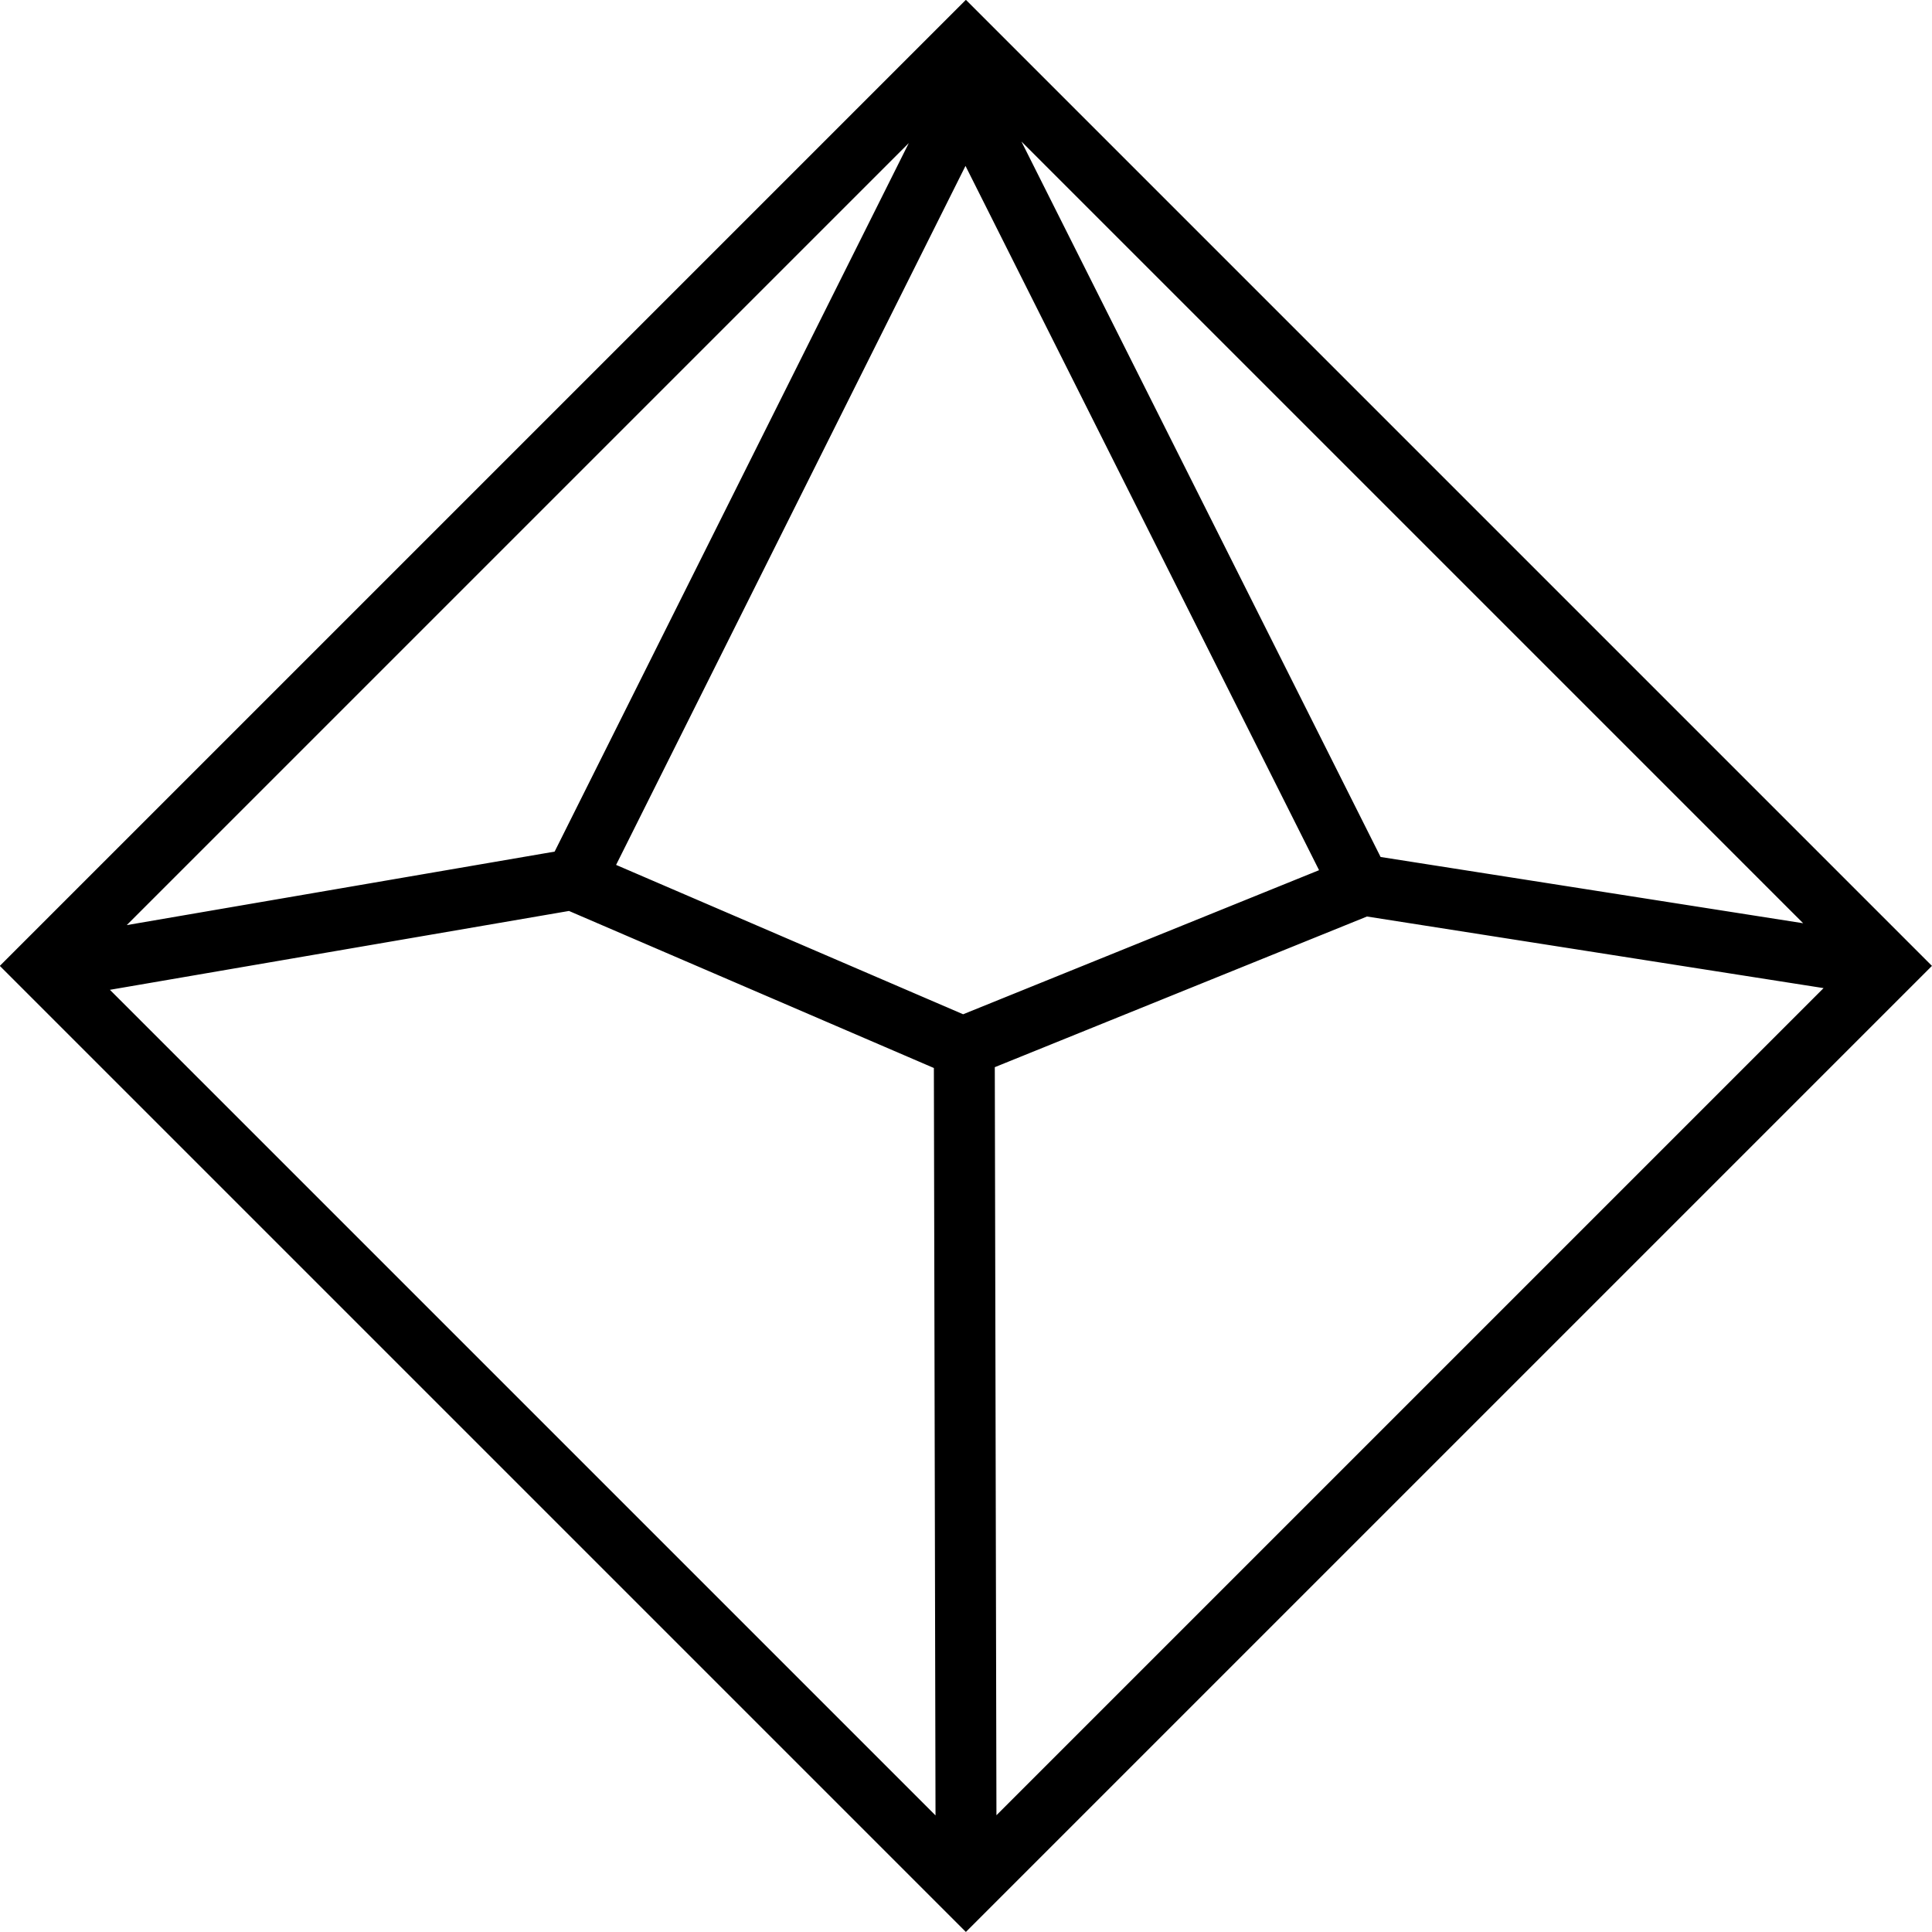 <?xml version="1.0" encoding="UTF-8" standalone="no"?>
<!-- Created with Inkscape (http://www.inkscape.org/) -->

<svg
   width="32"
   height="32"
   viewBox="0 0 8.467 8.467"
   version="1.1"
   id="svg1"
   xmlns="http://www.w3.org/2000/svg"
   xmlns:svg="http://www.w3.org/2000/svg">
  <defs
     id="defs1" />
  <path
     id="path3"
     style="fill:none;stroke:#000000;stroke-width:0.267;stroke-linecap:round;stroke-dasharray:none"
     d="M 4.234,4.596 2.51,3.854 0.228,4.246 M 4.234,8.227 4.226,4.587 5.975,3.879 8.207,4.229 M 5.965,3.883 4.231,0.429 2.525,3.842 M 4.233,0.188 8.278,4.233 4.233,8.278 0.188,4.233 Z" />
</svg>
